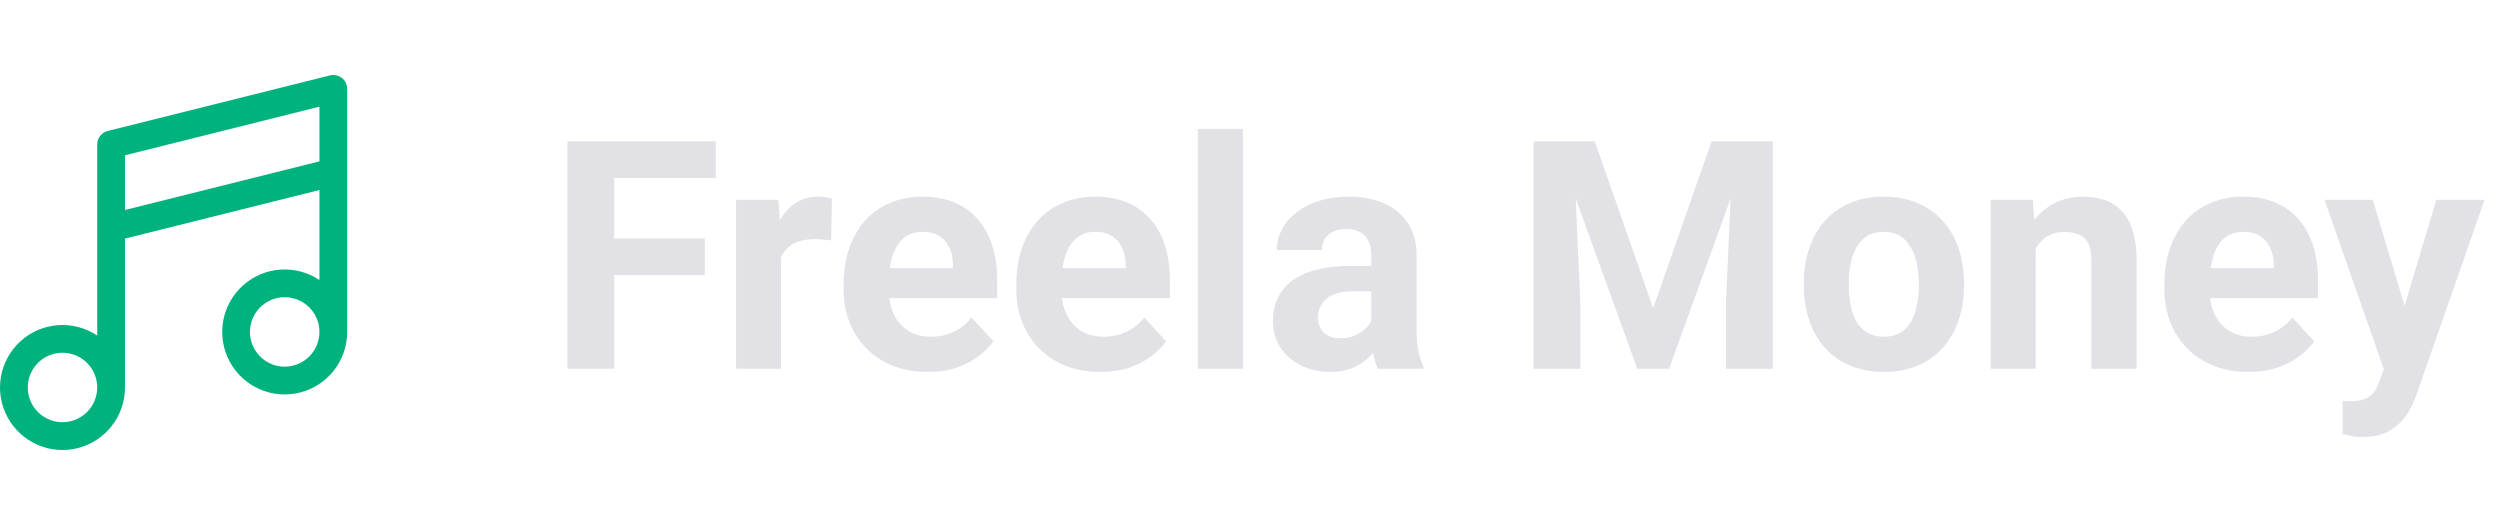 <svg width="200" height="42" viewBox="0 0 200 42" fill="none" xmlns="http://www.w3.org/2000/svg">
<path d="M27.348 6.235C27.215 6.131 27.06 6.059 26.895 6.024C26.73 5.989 26.559 5.992 26.396 6.033L8.619 10.477C8.379 10.537 8.165 10.676 8.013 10.871C7.86 11.067 7.777 11.307 7.777 11.555V26.843C6.85 26.224 5.743 25.932 4.632 26.014C3.52 26.096 2.468 26.547 1.642 27.296C0.816 28.045 0.264 29.048 0.073 30.146C-0.117 31.245 0.065 32.375 0.591 33.358C1.116 34.341 1.956 35.12 2.975 35.572C3.994 36.023 5.135 36.121 6.216 35.85C7.297 35.579 8.257 34.954 8.942 34.075C9.628 33.196 10 32.113 9.999 30.998V19.089L25.554 15.201V22.399C24.627 21.78 23.52 21.488 22.408 21.57C21.297 21.652 20.244 22.103 19.418 22.852C18.593 23.601 18.041 24.604 17.85 25.702C17.66 26.8 17.842 27.931 18.367 28.914C18.893 29.897 19.732 30.676 20.751 31.127C21.771 31.579 22.911 31.677 23.993 31.406C25.074 31.134 26.033 30.51 26.719 29.631C27.404 28.752 27.776 27.669 27.776 26.554V7.111C27.776 6.942 27.738 6.775 27.663 6.623C27.589 6.472 27.482 6.339 27.348 6.235ZM5 33.776C4.45 33.776 3.913 33.613 3.457 33.308C3 33.003 2.644 32.569 2.434 32.061C2.223 31.554 2.168 30.995 2.275 30.457C2.383 29.918 2.647 29.423 3.036 29.034C3.424 28.646 3.919 28.381 4.458 28.274C4.997 28.167 5.555 28.222 6.063 28.432C6.57 28.642 7.004 28.998 7.309 29.455C7.614 29.912 7.777 30.449 7.777 30.998C7.777 31.735 7.485 32.442 6.964 32.962C6.443 33.483 5.736 33.776 5 33.776ZM9.999 16.798V12.423L25.554 8.534V12.909L9.999 16.798ZM22.776 29.332C22.227 29.332 21.69 29.169 21.233 28.864C20.776 28.559 20.421 28.125 20.21 27.617C20 27.11 19.945 26.551 20.052 26.012C20.159 25.474 20.424 24.979 20.812 24.59C21.201 24.202 21.696 23.937 22.235 23.83C22.773 23.723 23.332 23.778 23.839 23.988C24.347 24.198 24.781 24.554 25.086 25.011C25.391 25.468 25.554 26.005 25.554 26.554C25.554 26.919 25.482 27.28 25.343 27.617C25.203 27.954 24.998 28.26 24.741 28.518C24.483 28.776 24.176 28.981 23.839 29.12C23.502 29.26 23.141 29.332 22.776 29.332Z" fill="#00B37E"/>
<path d="M49.139 11.31V29.5H45.391V11.31H49.139ZM56.385 19.081V22.004H48.114V19.081H56.385ZM57.259 11.31V14.246H48.114V11.31H57.259ZM62.481 18.931V29.5H58.883V15.983H62.269L62.481 18.931ZM66.554 15.895L66.491 19.231C66.317 19.206 66.104 19.185 65.854 19.168C65.613 19.143 65.392 19.131 65.192 19.131C64.684 19.131 64.243 19.198 63.868 19.331C63.502 19.456 63.193 19.643 62.944 19.893C62.702 20.143 62.519 20.447 62.394 20.805C62.277 21.163 62.211 21.571 62.194 22.029L61.469 21.804C61.469 20.93 61.557 20.126 61.732 19.393C61.907 18.652 62.161 18.007 62.494 17.457C62.835 16.907 63.252 16.483 63.743 16.183C64.234 15.883 64.797 15.733 65.43 15.733C65.629 15.733 65.834 15.75 66.042 15.783C66.25 15.808 66.421 15.845 66.554 15.895ZM74.225 29.75C73.175 29.75 72.234 29.583 71.401 29.25C70.568 28.909 69.86 28.438 69.277 27.838C68.703 27.239 68.261 26.543 67.953 25.752C67.645 24.953 67.491 24.103 67.491 23.204V22.704C67.491 21.68 67.637 20.742 67.928 19.893C68.22 19.044 68.636 18.306 69.177 17.682C69.727 17.057 70.393 16.578 71.176 16.245C71.959 15.904 72.842 15.733 73.825 15.733C74.782 15.733 75.632 15.891 76.373 16.208C77.115 16.524 77.735 16.974 78.235 17.557C78.743 18.14 79.126 18.839 79.384 19.656C79.642 20.463 79.771 21.363 79.771 22.354V23.853H69.028V21.455H76.236V21.18C76.236 20.68 76.144 20.235 75.961 19.843C75.786 19.443 75.52 19.127 75.162 18.894C74.803 18.66 74.345 18.544 73.787 18.544C73.312 18.544 72.904 18.648 72.563 18.856C72.222 19.064 71.942 19.356 71.726 19.731C71.518 20.105 71.359 20.547 71.251 21.055C71.151 21.555 71.101 22.104 71.101 22.704V23.204C71.101 23.745 71.176 24.245 71.326 24.703C71.484 25.161 71.705 25.556 71.988 25.89C72.28 26.223 72.63 26.481 73.038 26.664C73.454 26.847 73.925 26.939 74.449 26.939C75.099 26.939 75.703 26.814 76.261 26.564C76.827 26.306 77.314 25.919 77.722 25.402L79.472 27.301C79.188 27.709 78.801 28.101 78.31 28.476C77.827 28.85 77.244 29.159 76.561 29.4C75.878 29.633 75.099 29.75 74.225 29.75ZM88.042 29.75C86.992 29.75 86.051 29.583 85.218 29.25C84.385 28.909 83.677 28.438 83.094 27.838C82.52 27.239 82.078 26.543 81.77 25.752C81.462 24.953 81.308 24.103 81.308 23.204V22.704C81.308 21.68 81.454 20.742 81.745 19.893C82.037 19.044 82.453 18.306 82.995 17.682C83.544 17.057 84.21 16.578 84.993 16.245C85.776 15.904 86.659 15.733 87.642 15.733C88.6 15.733 89.449 15.891 90.19 16.208C90.932 16.524 91.552 16.974 92.052 17.557C92.56 18.14 92.943 18.839 93.201 19.656C93.459 20.463 93.588 21.363 93.588 22.354V23.853H82.845V21.455H90.053V21.18C90.053 20.68 89.961 20.235 89.778 19.843C89.603 19.443 89.337 19.127 88.978 18.894C88.62 18.66 88.162 18.544 87.604 18.544C87.13 18.544 86.722 18.648 86.38 18.856C86.039 19.064 85.76 19.356 85.543 19.731C85.335 20.105 85.177 20.547 85.068 21.055C84.968 21.555 84.918 22.104 84.918 22.704V23.204C84.918 23.745 84.993 24.245 85.143 24.703C85.302 25.161 85.522 25.556 85.805 25.89C86.097 26.223 86.447 26.481 86.855 26.664C87.271 26.847 87.742 26.939 88.266 26.939C88.916 26.939 89.52 26.814 90.078 26.564C90.644 26.306 91.132 25.919 91.54 25.402L93.289 27.301C93.005 27.709 92.618 28.101 92.127 28.476C91.644 28.85 91.061 29.159 90.378 29.4C89.695 29.633 88.916 29.75 88.042 29.75ZM99.435 10.311V29.5H95.825V10.311H99.435ZM109.704 26.452V20.43C109.704 19.997 109.633 19.627 109.492 19.318C109.35 19.002 109.129 18.756 108.83 18.581C108.538 18.406 108.159 18.319 107.693 18.319C107.293 18.319 106.947 18.39 106.656 18.531C106.364 18.665 106.14 18.86 105.981 19.119C105.823 19.368 105.744 19.664 105.744 20.005H102.146C102.146 19.431 102.279 18.885 102.546 18.369C102.812 17.852 103.2 17.399 103.708 17.007C104.216 16.607 104.819 16.295 105.519 16.07C106.227 15.845 107.018 15.733 107.893 15.733C108.942 15.733 109.875 15.908 110.691 16.258C111.507 16.607 112.149 17.132 112.615 17.832C113.09 18.531 113.327 19.406 113.327 20.455V26.239C113.327 26.981 113.373 27.589 113.464 28.063C113.556 28.53 113.689 28.938 113.864 29.288V29.5H110.229C110.054 29.134 109.921 28.675 109.829 28.126C109.746 27.568 109.704 27.01 109.704 26.452ZM110.179 21.267L110.204 23.304H108.193C107.718 23.304 107.306 23.358 106.956 23.466C106.606 23.574 106.319 23.728 106.094 23.928C105.869 24.12 105.702 24.345 105.594 24.603C105.494 24.861 105.444 25.144 105.444 25.452C105.444 25.761 105.515 26.04 105.656 26.289C105.798 26.531 106.002 26.722 106.269 26.864C106.535 26.997 106.847 27.064 107.206 27.064C107.747 27.064 108.218 26.956 108.617 26.739C109.017 26.523 109.325 26.256 109.542 25.939C109.767 25.623 109.883 25.323 109.892 25.04L110.841 26.564C110.708 26.906 110.525 27.26 110.291 27.626C110.066 27.992 109.779 28.338 109.429 28.663C109.08 28.98 108.659 29.242 108.168 29.45C107.676 29.65 107.093 29.75 106.419 29.75C105.561 29.75 104.782 29.579 104.082 29.238C103.391 28.888 102.841 28.409 102.433 27.801C102.034 27.185 101.834 26.485 101.834 25.702C101.834 24.994 101.967 24.365 102.233 23.816C102.5 23.266 102.891 22.804 103.408 22.429C103.932 22.046 104.586 21.759 105.369 21.567C106.152 21.367 107.06 21.267 108.093 21.267H110.179ZM124.408 11.31H127.581L132.254 24.665L136.926 11.31H140.099L133.528 29.5H130.979L124.408 11.31ZM122.697 11.31H125.857L126.432 24.328V29.5H122.697V11.31ZM138.65 11.31H141.823V29.5H138.075V24.328L138.65 11.31ZM144.309 22.879V22.616C144.309 21.625 144.451 20.713 144.734 19.881C145.017 19.039 145.429 18.311 145.971 17.694C146.512 17.078 147.178 16.599 147.97 16.258C148.761 15.908 149.669 15.733 150.693 15.733C151.718 15.733 152.63 15.908 153.429 16.258C154.229 16.599 154.899 17.078 155.44 17.694C155.99 18.311 156.407 19.039 156.69 19.881C156.973 20.713 157.114 21.625 157.114 22.616V22.879C157.114 23.862 156.973 24.773 156.69 25.615C156.407 26.448 155.99 27.176 155.44 27.801C154.899 28.417 154.233 28.896 153.442 29.238C152.65 29.579 151.743 29.75 150.718 29.75C149.694 29.75 148.782 29.579 147.982 29.238C147.191 28.896 146.521 28.417 145.971 27.801C145.429 27.176 145.017 26.448 144.734 25.615C144.451 24.773 144.309 23.862 144.309 22.879ZM147.907 22.616V22.879C147.907 23.445 147.957 23.974 148.057 24.465C148.157 24.957 148.315 25.39 148.532 25.765C148.757 26.131 149.048 26.418 149.406 26.627C149.765 26.835 150.202 26.939 150.718 26.939C151.218 26.939 151.647 26.835 152.005 26.627C152.363 26.418 152.65 26.131 152.867 25.765C153.083 25.39 153.242 24.957 153.342 24.465C153.45 23.974 153.504 23.445 153.504 22.879V22.616C153.504 22.067 153.45 21.55 153.342 21.067C153.242 20.576 153.079 20.143 152.854 19.768C152.638 19.385 152.351 19.085 151.992 18.869C151.634 18.652 151.201 18.544 150.693 18.544C150.185 18.544 149.752 18.652 149.394 18.869C149.044 19.085 148.757 19.385 148.532 19.768C148.315 20.143 148.157 20.576 148.057 21.067C147.957 21.55 147.907 22.067 147.907 22.616ZM162.849 18.869V29.5H159.251V15.983H162.624L162.849 18.869ZM162.324 22.267H161.35C161.35 21.267 161.479 20.368 161.737 19.568C161.995 18.76 162.357 18.073 162.824 17.507C163.29 16.932 163.844 16.495 164.485 16.195C165.135 15.887 165.859 15.733 166.659 15.733C167.292 15.733 167.871 15.825 168.395 16.008C168.92 16.191 169.37 16.483 169.745 16.882C170.128 17.282 170.419 17.811 170.619 18.469C170.827 19.127 170.932 19.93 170.932 20.88V29.5H167.309V20.867C167.309 20.268 167.225 19.801 167.059 19.468C166.892 19.135 166.646 18.902 166.322 18.769C166.005 18.627 165.614 18.556 165.147 18.556C164.664 18.556 164.244 18.652 163.886 18.844C163.536 19.035 163.244 19.302 163.011 19.643C162.786 19.976 162.615 20.368 162.499 20.817C162.382 21.267 162.324 21.75 162.324 22.267ZM179.889 29.75C178.839 29.75 177.898 29.583 177.066 29.25C176.233 28.909 175.525 28.438 174.942 27.838C174.367 27.239 173.926 26.543 173.617 25.752C173.309 24.953 173.155 24.103 173.155 23.204V22.704C173.155 21.68 173.301 20.742 173.593 19.893C173.884 19.044 174.3 18.306 174.842 17.682C175.391 17.057 176.058 16.578 176.841 16.245C177.624 15.904 178.506 15.733 179.489 15.733C180.447 15.733 181.296 15.891 182.038 16.208C182.779 16.524 183.399 16.974 183.899 17.557C184.407 18.14 184.79 18.839 185.048 19.656C185.307 20.463 185.436 21.363 185.436 22.354V23.853H174.692V21.455H181.9V21.18C181.9 20.68 181.809 20.235 181.625 19.843C181.45 19.443 181.184 19.127 180.826 18.894C180.468 18.66 180.01 18.544 179.452 18.544C178.977 18.544 178.569 18.648 178.227 18.856C177.886 19.064 177.607 19.356 177.39 19.731C177.182 20.105 177.024 20.547 176.916 21.055C176.816 21.555 176.766 22.104 176.766 22.704V23.204C176.766 23.745 176.841 24.245 176.991 24.703C177.149 25.161 177.37 25.556 177.653 25.89C177.944 26.223 178.294 26.481 178.702 26.664C179.119 26.847 179.589 26.939 180.114 26.939C180.763 26.939 181.367 26.814 181.925 26.564C182.492 26.306 182.979 25.919 183.387 25.402L185.136 27.301C184.853 27.709 184.465 28.101 183.974 28.476C183.491 28.85 182.908 29.159 182.225 29.4C181.542 29.633 180.763 29.75 179.889 29.75ZM191.32 27.976L194.905 15.983H198.766L193.331 31.536C193.215 31.878 193.056 32.244 192.856 32.636C192.665 33.027 192.403 33.398 192.069 33.748C191.745 34.106 191.332 34.397 190.833 34.622C190.341 34.847 189.737 34.959 189.021 34.959C188.68 34.959 188.401 34.938 188.184 34.897C187.968 34.855 187.709 34.797 187.41 34.722V32.086C187.501 32.086 187.597 32.086 187.697 32.086C187.797 32.094 187.893 32.099 187.984 32.099C188.459 32.099 188.846 32.044 189.146 31.936C189.446 31.828 189.687 31.661 189.871 31.436C190.054 31.22 190.2 30.937 190.308 30.587L191.32 27.976ZM189.821 15.983L192.757 25.777L193.269 29.587L190.82 29.85L185.96 15.983H189.821Z" fill="#E1E1E6"/>
</svg>
